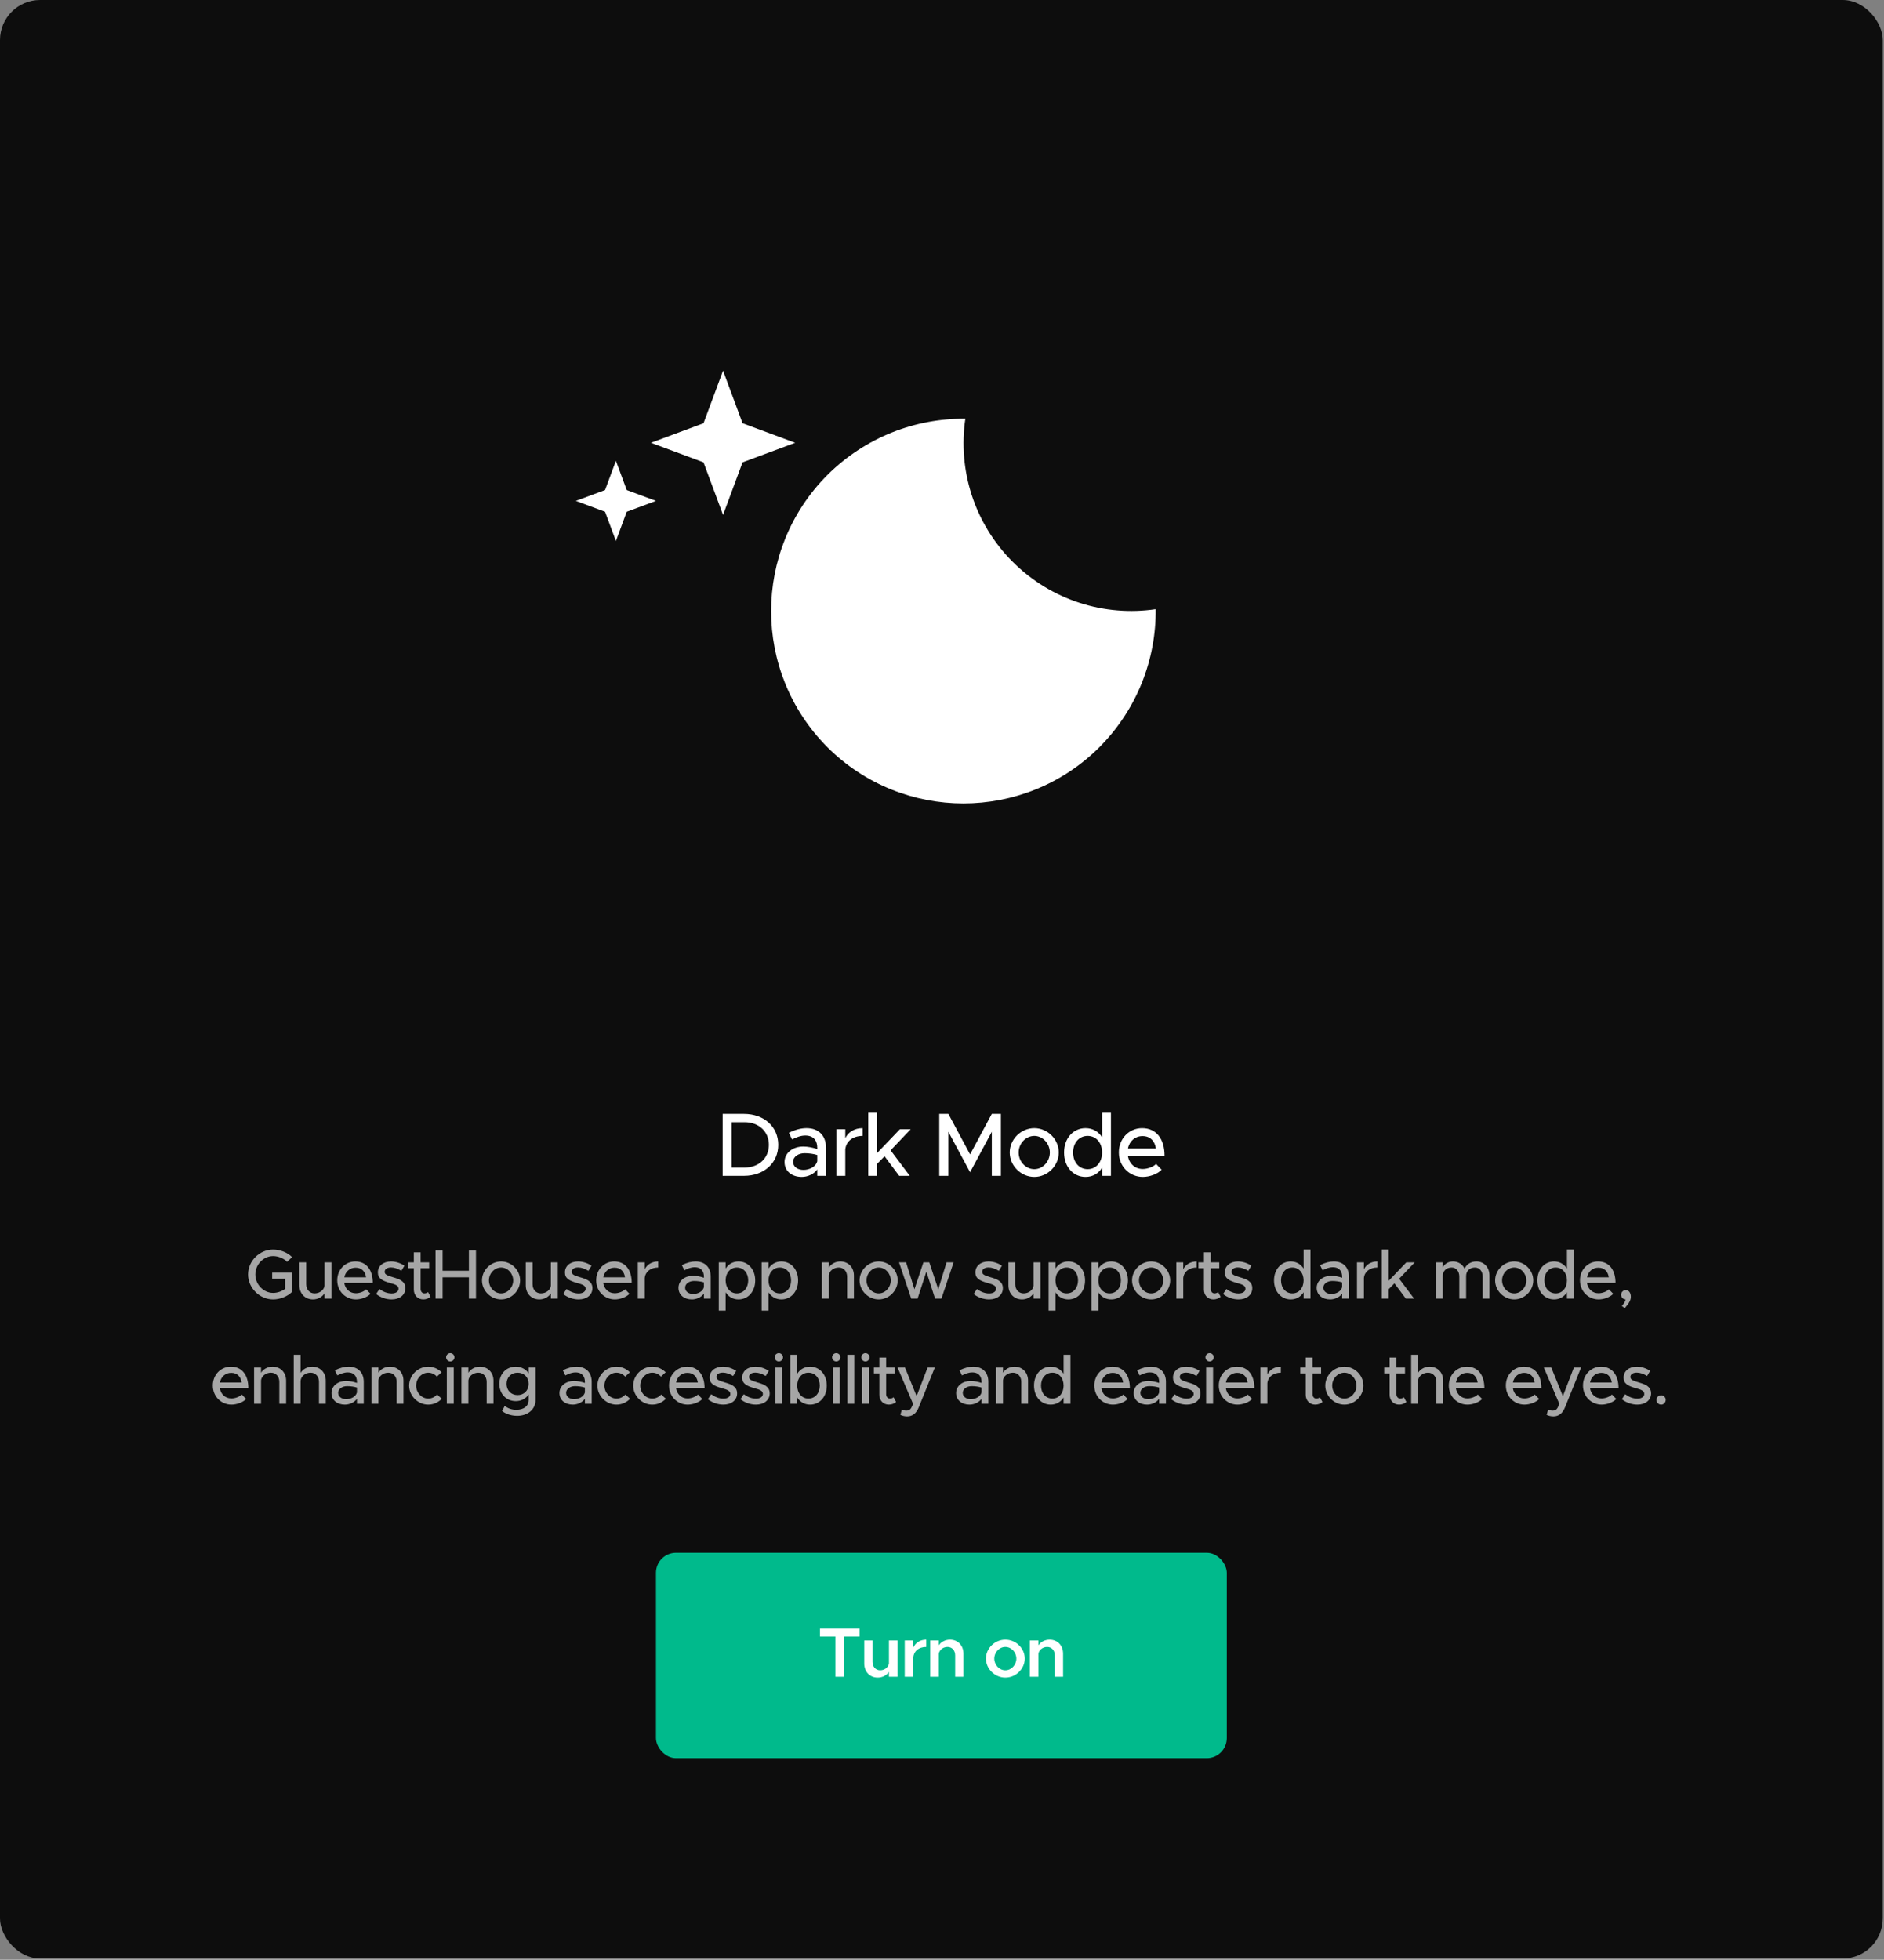 <?xml version="1.0" encoding="UTF-8"?>
<svg width="301px" height="313px" viewBox="0 0 301 313" version="1.1" xmlns="http://www.w3.org/2000/svg" xmlns:xlink="http://www.w3.org/1999/xlink">
    <rect x="0" y="0" width="301" height="313" fill="#808080" stroke="none"/>
    <!-- Generator: Sketch 63.1 (92452) - https://sketch.com -->
    <title>DarkMode</title>
    <desc>Created with Sketch.</desc>
    <g id="garden" stroke="none" stroke-width="1" fill="none" fill-rule="evenodd">
        <g id="Desktop-HD" transform="translate(-3301, -507)">
            <g id="hero" transform="translate(3300, 333)">
                <g id="col1">
                    <g id="DarkMode" transform="translate(1, 174)">
                        <rect id="Rectangle" fill="#0D0D0D" x="0" y="0" width="300.8" height="312.8" rx="6.4"></rect>
                        <g id="Flight" transform="translate(31.2, 173.6)" fill-rule="nonzero">
                            <g id="Mobile/Label-Pair/Body1Caption/Medium">
                                <g id="Group">
                                    <path d="M12.439,33.934 C13.526,33.934 14.735,33.464 15.463,32.725 L15.463,29.656 L12.282,29.656 L12.282,30.642 L14.343,30.642 L14.343,32.254 C13.817,32.658 13.089,32.893 12.439,32.893 C10.894,32.893 9.594,31.549 9.594,29.947 C9.594,28.357 10.894,27.013 12.439,27.013 C13.234,27.013 14.142,27.371 14.668,27.942 L15.463,27.181 C14.735,26.43 13.526,25.971 12.439,25.971 C10.278,25.971 8.43,27.786 8.43,29.947 C8.43,32.109 10.278,33.934 12.439,33.934 Z M18.808,33.934 C19.592,33.934 20.298,33.531 20.645,32.96 L20.645,33.8 L21.754,33.8 L21.754,28.01 L20.645,28.01 L20.645,31.762 C20.555,32.445 19.861,32.971 19.055,32.971 C18.271,32.971 17.722,32.366 17.722,31.504 L17.722,28.01 L16.635,28.01 L16.635,31.694 C16.635,33.005 17.531,33.934 18.808,33.934 Z M25.659,33.934 C26.477,33.934 27.485,33.587 28,33.038 L27.305,32.322 C26.958,32.68 26.253,32.949 25.648,32.949 C24.651,32.949 23.945,32.254 23.8,31.291 L28.358,31.291 C28.358,29.219 27.339,27.875 25.569,27.875 C23.968,27.875 22.68,29.152 22.68,30.888 C22.68,32.669 24.046,33.934 25.659,33.934 Z M27.283,30.406 L23.811,30.406 C23.99,29.466 24.718,28.861 25.614,28.861 C26.611,28.861 27.16,29.51 27.283,30.406 Z M31.367,33.934 C32.633,33.934 33.562,33.24 33.562,32.142 C33.562,30.989 32.543,30.675 31.591,30.395 C30.617,30.093 30.258,29.958 30.258,29.51 C30.258,29.074 30.706,28.827 31.278,28.827 C31.782,28.827 32.364,29.018 32.924,29.365 L33.417,28.547 C32.79,28.133 32.028,27.875 31.278,27.875 C30.046,27.875 29.161,28.57 29.172,29.634 C29.172,30.574 29.833,30.955 31.166,31.325 C31.882,31.526 32.476,31.694 32.476,32.232 C32.476,32.68 32.028,32.982 31.378,32.982 C30.695,32.982 30.034,32.725 29.418,32.277 L28.892,33.072 C29.586,33.632 30.516,33.934 31.367,33.934 Z M36.437,33.934 C36.851,33.934 37.277,33.778 37.591,33.52 L37.187,32.758 C37.064,32.882 36.84,32.971 36.594,32.971 C36.269,32.971 36,32.68 36,32.277 L36,28.95 L37.367,28.95 L37.367,28.01 L36,28.01 L36,26.419 L34.914,26.419 L34.914,28.01 L34.04,28.01 L34.04,28.95 L34.914,28.95 L34.914,32.355 C34.914,33.285 35.541,33.934 36.437,33.934 Z M39.513,33.8 L39.513,30.406 L43.713,30.406 L43.713,33.8 L44.845,33.8 L44.845,26.106 L43.713,26.106 L43.713,29.354 L39.513,29.354 L39.513,26.106 L38.382,26.106 L38.382,33.8 L39.513,33.8 Z M48.862,33.934 C50.508,33.934 51.897,32.546 51.897,30.899 C51.897,29.253 50.508,27.875 48.862,27.875 C47.204,27.875 45.804,29.253 45.804,30.899 C45.804,32.546 47.204,33.934 48.862,33.934 Z M48.862,32.971 C47.798,32.971 46.913,32.03 46.913,30.899 C46.913,29.779 47.798,28.838 48.862,28.838 C49.903,28.838 50.788,29.779 50.788,30.899 C50.788,32.03 49.903,32.971 48.862,32.971 Z M54.973,33.934 C55.757,33.934 56.463,33.531 56.81,32.96 L56.81,33.8 L57.919,33.8 L57.919,28.01 L56.81,28.01 L56.81,31.762 C56.72,32.445 56.026,32.971 55.219,32.971 C54.435,32.971 53.887,32.366 53.887,31.504 L53.887,28.01 L52.8,28.01 L52.8,31.694 C52.8,33.005 53.696,33.934 54.973,33.934 Z M61.253,33.934 C62.518,33.934 63.448,33.24 63.448,32.142 C63.448,30.989 62.429,30.675 61.477,30.395 C60.502,30.093 60.144,29.958 60.144,29.51 C60.144,29.074 60.592,28.827 61.163,28.827 C61.667,28.827 62.249,29.018 62.809,29.365 L63.302,28.547 C62.675,28.133 61.913,27.875 61.163,27.875 C59.931,27.875 59.046,28.57 59.057,29.634 C59.057,30.574 59.718,30.955 61.051,31.325 C61.768,31.526 62.361,31.694 62.361,32.232 C62.361,32.68 61.913,32.982 61.264,32.982 C60.581,32.982 59.92,32.725 59.304,32.277 L58.777,33.072 C59.472,33.632 60.401,33.934 61.253,33.934 Z M67.028,33.934 C67.846,33.934 68.854,33.587 69.369,33.038 L68.674,32.322 C68.327,32.68 67.622,32.949 67.017,32.949 C66.02,32.949 65.314,32.254 65.169,31.291 L69.727,31.291 C69.727,29.219 68.708,27.875 66.938,27.875 C65.337,27.875 64.049,29.152 64.049,30.888 C64.049,32.669 65.415,33.934 67.028,33.934 Z M68.652,30.406 L65.18,30.406 C65.359,29.466 66.087,28.861 66.983,28.861 C67.98,28.861 68.529,29.51 68.652,30.406 Z M71.807,33.8 L71.807,30.507 C71.907,29.499 72.759,28.838 73.957,28.838 L73.957,27.875 C72.96,27.875 72.176,28.357 71.807,29.118 L71.807,28.01 L70.698,28.01 L70.698,33.8 L71.807,33.8 Z M79.337,33.934 C80.042,33.934 80.838,33.61 81.263,33.005 L81.263,33.8 L82.35,33.8 L82.35,30.294 C82.35,28.861 81.487,27.875 79.93,27.875 C79.292,27.875 78.564,28.043 77.735,28.458 L78.138,29.275 C78.642,29.018 79.202,28.794 79.774,28.794 C80.927,28.794 81.263,29.566 81.263,30.294 L81.263,30.474 C80.703,30.283 80.087,30.16 79.516,30.16 C78.239,30.16 77.198,30.933 77.198,32.086 C77.198,33.218 78.105,33.934 79.337,33.934 Z M79.55,33.061 C78.822,33.061 78.262,32.68 78.262,32.053 C78.262,31.426 78.911,30.989 79.684,30.989 C80.255,30.989 80.793,31.067 81.263,31.213 L81.263,31.986 C81.073,32.702 80.266,33.061 79.55,33.061 Z M84.731,35.726 L84.731,32.792 C85.179,33.509 85.896,33.934 86.792,33.934 C88.315,33.934 89.458,32.68 89.458,30.899 C89.458,29.13 88.315,27.875 86.792,27.875 C85.896,27.875 85.179,28.301 84.731,29.006 L84.731,28.01 L83.634,28.01 L83.634,35.726 L84.731,35.726 Z M86.523,32.971 C85.482,32.971 84.731,32.109 84.731,30.899 C84.731,29.69 85.482,28.838 86.523,28.838 C87.587,28.838 88.338,29.69 88.338,30.899 C88.338,32.109 87.587,32.971 86.523,32.971 Z M91.582,35.726 L91.582,32.792 C92.03,33.509 92.747,33.934 93.643,33.934 C95.166,33.934 96.309,32.68 96.309,30.899 C96.309,29.13 95.166,27.875 93.643,27.875 C92.747,27.875 92.03,28.301 91.582,29.006 L91.582,28.01 L90.485,28.01 L90.485,35.726 L91.582,35.726 Z M93.374,32.971 C92.333,32.971 91.582,32.109 91.582,30.899 C91.582,29.69 92.333,28.838 93.374,28.838 C94.438,28.838 95.189,29.69 95.189,30.899 C95.189,32.109 94.438,32.971 93.374,32.971 Z M101.218,33.8 L101.218,30.048 C101.307,29.365 102.002,28.838 102.808,28.838 C103.592,28.838 104.141,29.443 104.141,30.306 L104.141,33.8 L105.227,33.8 L105.227,30.115 C105.227,28.805 104.331,27.875 103.055,27.875 C102.271,27.875 101.565,28.278 101.218,28.85 L101.218,28.01 L100.109,28.01 L100.109,33.8 L101.218,33.8 Z M109.189,33.934 C110.835,33.934 112.224,32.546 112.224,30.899 C112.224,29.253 110.835,27.875 109.189,27.875 C107.531,27.875 106.131,29.253 106.131,30.899 C106.131,32.546 107.531,33.934 109.189,33.934 Z M109.189,32.971 C108.125,32.971 107.24,32.03 107.24,30.899 C107.24,29.779 108.125,28.838 109.189,28.838 C110.23,28.838 111.115,29.779 111.115,30.899 C111.115,32.03 110.23,32.971 109.189,32.971 Z M115.401,33.8 L116.801,29.499 L118.19,33.8 L119.209,33.8 L121.158,28.01 L120.026,28.01 L118.705,32.322 L117.271,28.01 L116.33,28.01 L114.897,32.322 L113.564,28.01 L112.433,28.01 L114.382,33.8 L115.401,33.8 Z M126.829,33.934 C128.094,33.934 129.024,33.24 129.024,32.142 C129.024,30.989 128.005,30.675 127.053,30.395 C126.078,30.093 125.72,29.958 125.72,29.51 C125.72,29.074 126.168,28.827 126.739,28.827 C127.243,28.827 127.825,29.018 128.385,29.365 L128.878,28.547 C128.251,28.133 127.489,27.875 126.739,27.875 C125.507,27.875 124.622,28.57 124.633,29.634 C124.633,30.574 125.294,30.955 126.627,31.325 C127.344,31.526 127.937,31.694 127.937,32.232 C127.937,32.68 127.489,32.982 126.84,32.982 C126.157,32.982 125.496,32.725 124.88,32.277 L124.353,33.072 C125.048,33.632 125.977,33.934 126.829,33.934 Z M132.089,33.934 C132.873,33.934 133.578,33.531 133.926,32.96 L133.926,33.8 L135.034,33.8 L135.034,28.01 L133.926,28.01 L133.926,31.762 C133.836,32.445 133.142,32.971 132.335,32.971 C131.551,32.971 131.002,32.366 131.002,31.504 L131.002,28.01 L129.916,28.01 L129.916,31.694 C129.916,33.005 130.812,33.934 132.089,33.934 Z M137.427,35.726 L137.427,32.792 C137.875,33.509 138.592,33.934 139.488,33.934 C141.011,33.934 142.154,32.68 142.154,30.899 C142.154,29.13 141.011,27.875 139.488,27.875 C138.592,27.875 137.875,28.301 137.427,29.006 L137.427,28.01 L136.33,28.01 L136.33,35.726 L137.427,35.726 Z M139.219,32.971 C138.178,32.971 137.427,32.109 137.427,30.899 C137.427,29.69 138.178,28.838 139.219,28.838 C140.283,28.838 141.034,29.69 141.034,30.899 C141.034,32.109 140.283,32.971 139.219,32.971 Z M144.278,35.726 L144.278,32.792 C144.726,33.509 145.443,33.934 146.339,33.934 C147.862,33.934 149.005,32.68 149.005,30.899 C149.005,29.13 147.862,27.875 146.339,27.875 C145.443,27.875 144.726,28.301 144.278,29.006 L144.278,28.01 L143.181,28.01 L143.181,35.726 L144.278,35.726 Z M146.07,32.971 C145.029,32.971 144.278,32.109 144.278,30.899 C144.278,29.69 145.029,28.838 146.07,28.838 C147.134,28.838 147.885,29.69 147.885,30.899 C147.885,32.109 147.134,32.971 146.07,32.971 Z M152.719,33.934 C154.366,33.934 155.754,32.546 155.754,30.899 C155.754,29.253 154.366,27.875 152.719,27.875 C151.062,27.875 149.662,29.253 149.662,30.899 C149.662,32.546 151.062,33.934 152.719,33.934 Z M152.719,32.971 C151.655,32.971 150.77,32.03 150.77,30.899 C150.77,29.779 151.655,28.838 152.719,28.838 C153.761,28.838 154.646,29.779 154.646,30.899 C154.646,32.03 153.761,32.971 152.719,32.971 Z M157.845,33.8 L157.845,30.507 C157.946,29.499 158.797,28.838 159.995,28.838 L159.995,27.875 C158.999,27.875 158.215,28.357 157.845,29.118 L157.845,28.01 L156.736,28.01 L156.736,33.8 L157.845,33.8 Z M162.669,33.934 C163.083,33.934 163.509,33.778 163.822,33.52 L163.419,32.758 C163.296,32.882 163.072,32.971 162.825,32.971 C162.501,32.971 162.232,32.68 162.232,32.277 L162.232,28.95 L163.598,28.95 L163.598,28.01 L162.232,28.01 L162.232,26.419 L161.145,26.419 L161.145,28.01 L160.272,28.01 L160.272,28.95 L161.145,28.95 L161.145,32.355 C161.145,33.285 161.773,33.934 162.669,33.934 Z M166.674,33.934 C167.94,33.934 168.87,33.24 168.87,32.142 C168.87,30.989 167.85,30.675 166.898,30.395 C165.924,30.093 165.566,29.958 165.566,29.51 C165.566,29.074 166.014,28.827 166.585,28.827 C167.089,28.827 167.671,29.018 168.231,29.365 L168.724,28.547 C168.097,28.133 167.335,27.875 166.585,27.875 C165.353,27.875 164.468,28.57 164.479,29.634 C164.479,30.574 165.14,30.955 166.473,31.325 C167.19,31.526 167.783,31.694 167.783,32.232 C167.783,32.68 167.335,32.982 166.686,32.982 C166.002,32.982 165.342,32.725 164.726,32.277 L164.199,33.072 C164.894,33.632 165.823,33.934 166.674,33.934 Z M175.011,33.934 C175.907,33.934 176.624,33.509 177.072,32.792 L177.072,33.8 L178.169,33.8 L178.169,25.971 L177.072,25.971 L177.072,29.006 C176.624,28.301 175.907,27.875 175.011,27.875 C173.488,27.875 172.345,29.13 172.345,30.899 C172.345,32.68 173.488,33.934 175.011,33.934 Z M175.28,32.971 C174.216,32.971 173.465,32.109 173.465,30.899 C173.465,29.69 174.216,28.838 175.28,28.838 C176.321,28.838 177.072,29.69 177.072,30.899 C177.072,32.109 176.321,32.971 175.28,32.971 Z M181.302,33.934 C182.007,33.934 182.802,33.61 183.228,33.005 L183.228,33.8 L184.314,33.8 L184.314,30.294 C184.314,28.861 183.452,27.875 181.895,27.875 C181.257,27.875 180.529,28.043 179.7,28.458 L180.103,29.275 C180.607,29.018 181.167,28.794 181.738,28.794 C182.892,28.794 183.228,29.566 183.228,30.294 L183.228,30.474 C182.668,30.283 182.052,30.16 181.481,30.16 C180.204,30.16 179.162,30.933 179.162,32.086 C179.162,33.218 180.07,33.934 181.302,33.934 Z M181.514,33.061 C180.786,33.061 180.226,32.68 180.226,32.053 C180.226,31.426 180.876,30.989 181.649,30.989 C182.22,30.989 182.758,31.067 183.228,31.213 L183.228,31.986 C183.038,32.702 182.231,33.061 181.514,33.061 Z M186.707,33.8 L186.707,30.507 C186.808,29.499 187.659,28.838 188.858,28.838 L188.858,27.875 C187.861,27.875 187.077,28.357 186.707,29.118 L186.707,28.01 L185.599,28.01 L185.599,33.8 L186.707,33.8 Z M190.657,33.8 L190.657,32.31 L191.587,31.37 L193.401,33.8 L194.723,33.8 L192.337,30.63 L194.835,28.01 L193.491,28.01 L190.657,30.966 L190.657,25.971 L189.56,25.971 L189.56,33.8 L190.657,33.8 Z M199.307,33.8 L199.307,30.182 C199.307,29.387 199.89,28.838 200.719,28.838 C201.447,28.838 201.951,29.432 201.951,30.283 L201.951,33.8 L203.037,33.8 L203.037,30.182 C203.037,29.387 203.619,28.838 204.448,28.838 C205.176,28.838 205.68,29.432 205.68,30.283 L205.68,33.8 L206.767,33.8 L206.767,30.115 C206.767,28.805 205.893,27.875 204.683,27.875 C203.81,27.875 203.071,28.323 202.802,29.04 C202.466,28.323 201.783,27.875 200.943,27.875 C200.203,27.875 199.599,28.245 199.307,28.816 L199.307,28.01 L198.199,28.01 L198.199,33.8 L199.307,33.8 Z M210.728,33.934 C212.374,33.934 213.763,32.546 213.763,30.899 C213.763,29.253 212.374,27.875 210.728,27.875 C209.07,27.875 207.67,29.253 207.67,30.899 C207.67,32.546 209.07,33.934 210.728,33.934 Z M210.728,32.971 C209.664,32.971 208.779,32.03 208.779,30.899 C208.779,29.779 209.664,28.838 210.728,28.838 C211.769,28.838 212.654,29.779 212.654,30.899 C212.654,32.03 211.769,32.971 210.728,32.971 Z M217.086,33.934 C217.982,33.934 218.698,33.509 219.146,32.792 L219.146,33.8 L220.244,33.8 L220.244,25.971 L219.146,25.971 L219.146,29.006 C218.698,28.301 217.982,27.875 217.086,27.875 C215.562,27.875 214.42,29.13 214.42,30.899 C214.42,32.68 215.562,33.934 217.086,33.934 Z M217.354,32.971 C216.29,32.971 215.54,32.109 215.54,30.899 C215.54,29.69 216.29,28.838 217.354,28.838 C218.396,28.838 219.146,29.69 219.146,30.899 C219.146,32.109 218.396,32.971 217.354,32.971 Z M224.205,33.934 C225.023,33.934 226.031,33.587 226.546,33.038 L225.851,32.322 C225.504,32.68 224.799,32.949 224.194,32.949 C223.197,32.949 222.491,32.254 222.346,31.291 L226.904,31.291 C226.904,29.219 225.885,27.875 224.115,27.875 C222.514,27.875 221.226,29.152 221.226,30.888 C221.226,32.669 222.592,33.934 224.205,33.934 Z M225.829,30.406 L222.357,30.406 C222.536,29.466 223.264,28.861 224.16,28.861 C225.157,28.861 225.706,29.51 225.829,30.406 Z M228.379,35.334 C229.096,34.517 229.353,34.035 229.353,33.509 C229.353,32.893 229.04,32.445 228.547,32.445 C228.121,32.445 227.797,32.792 227.797,33.184 C227.797,33.598 228.121,33.934 228.525,33.934 C228.435,34.282 228.233,34.64 227.909,34.976 L228.379,35.334 Z M5.779,50.734 C6.597,50.734 7.605,50.387 8.12,49.838 L7.425,49.122 C7.078,49.48 6.373,49.749 5.768,49.749 C4.771,49.749 4.065,49.054 3.92,48.091 L8.478,48.091 C8.478,46.019 7.459,44.675 5.689,44.675 C4.088,44.675 2.8,45.952 2.8,47.688 C2.8,49.469 4.166,50.734 5.779,50.734 Z M7.403,47.206 L3.931,47.206 C4.11,46.266 4.838,45.661 5.734,45.661 C6.731,45.661 7.28,46.31 7.403,47.206 Z M10.502,50.6 L10.502,46.848 C10.591,46.165 11.286,45.638 12.092,45.638 C12.876,45.638 13.425,46.243 13.425,47.106 L13.425,50.6 L14.511,50.6 L14.511,46.915 C14.511,45.605 13.615,44.675 12.338,44.675 C11.554,44.675 10.849,45.078 10.502,45.65 L10.502,44.81 L9.393,44.81 L9.393,50.6 L10.502,50.6 Z M16.826,50.6 L16.826,47.005 C16.826,46.254 17.554,45.638 18.427,45.638 C19.211,45.638 19.76,46.243 19.76,47.106 L19.76,50.6 L20.847,50.6 L20.847,46.915 C20.847,45.605 19.951,44.675 18.674,44.675 C17.879,44.675 17.173,45.09 16.826,45.672 L16.826,42.771 L15.728,42.771 L15.728,50.6 L16.826,50.6 Z M23.901,50.734 C24.606,50.734 25.401,50.41 25.827,49.805 L25.827,50.6 L26.913,50.6 L26.913,47.094 C26.913,45.661 26.051,44.675 24.494,44.675 C23.856,44.675 23.128,44.843 22.299,45.258 L22.702,46.075 C23.206,45.818 23.766,45.594 24.337,45.594 C25.491,45.594 25.827,46.366 25.827,47.094 L25.827,47.274 C25.267,47.083 24.651,46.96 24.08,46.96 C22.803,46.96 21.761,47.733 21.761,48.886 C21.761,50.018 22.669,50.734 23.901,50.734 Z M24.113,49.861 C23.385,49.861 22.825,49.48 22.825,48.853 C22.825,48.226 23.475,47.789 24.248,47.789 C24.819,47.789 25.357,47.867 25.827,48.013 L25.827,48.786 C25.637,49.502 24.83,49.861 24.113,49.861 Z M29.25,50.6 L29.25,46.848 C29.34,46.165 30.034,45.638 30.841,45.638 C31.625,45.638 32.174,46.243 32.174,47.106 L32.174,50.6 L33.26,50.6 L33.26,46.915 C33.26,45.605 32.364,44.675 31.087,44.675 C30.303,44.675 29.598,45.078 29.25,45.65 L29.25,44.81 L28.142,44.81 L28.142,50.6 L29.25,50.6 Z M37.21,50.734 C38.072,50.734 38.823,50.376 39.383,49.805 L38.632,49.122 C38.274,49.525 37.759,49.771 37.221,49.771 C36.157,49.771 35.283,48.83 35.283,47.699 C35.283,46.579 36.157,45.638 37.21,45.638 C37.747,45.638 38.251,45.874 38.599,46.266 L39.349,45.571 C38.8,45.022 38.05,44.675 37.221,44.675 C35.563,44.675 34.163,46.053 34.163,47.699 C34.163,49.346 35.563,50.734 37.21,50.734 Z M40.745,43.846 C41.104,43.846 41.406,43.533 41.406,43.174 C41.406,42.827 41.104,42.514 40.745,42.514 C40.365,42.514 40.073,42.827 40.073,43.174 C40.073,43.533 40.365,43.846 40.745,43.846 Z M41.294,50.6 L41.294,44.81 L40.185,44.81 L40.185,50.6 L41.294,50.6 Z M43.631,50.6 L43.631,46.848 C43.721,46.165 44.415,45.638 45.222,45.638 C46.006,45.638 46.554,46.243 46.554,47.106 L46.554,50.6 L47.641,50.6 L47.641,46.915 C47.641,45.605 46.745,44.675 45.468,44.675 C44.684,44.675 43.978,45.078 43.631,45.65 L43.631,44.81 L42.522,44.81 L42.522,50.6 L43.631,50.6 Z M51.434,52.526 C53.147,52.526 54.368,51.474 54.368,49.984 L54.368,44.81 L53.259,44.81 L53.259,45.739 C52.823,45.09 52.083,44.675 51.21,44.675 C49.687,44.675 48.578,45.806 48.578,47.419 C48.578,49.032 49.687,50.174 51.21,50.174 C52.083,50.174 52.8,49.782 53.259,49.122 L53.259,49.962 C53.259,50.97 52.509,51.563 51.266,51.563 C50.571,51.563 49.877,51.328 49.451,50.925 L49.015,51.754 C49.563,52.202 50.459,52.526 51.434,52.526 Z M51.49,49.211 C50.459,49.211 49.731,48.472 49.731,47.419 C49.731,46.378 50.459,45.638 51.49,45.638 C52.52,45.638 53.259,46.378 53.259,47.419 C53.259,48.472 52.52,49.211 51.49,49.211 Z M60.319,50.734 C61.025,50.734 61.82,50.41 62.246,49.805 L62.246,50.6 L63.332,50.6 L63.332,47.094 C63.332,45.661 62.47,44.675 60.913,44.675 C60.274,44.675 59.546,44.843 58.718,45.258 L59.121,46.075 C59.625,45.818 60.185,45.594 60.756,45.594 C61.91,45.594 62.246,46.366 62.246,47.094 L62.246,47.274 C61.686,47.083 61.07,46.96 60.498,46.96 C59.222,46.96 58.18,47.733 58.18,48.886 C58.18,50.018 59.087,50.734 60.319,50.734 Z M60.532,49.861 C59.804,49.861 59.244,49.48 59.244,48.853 C59.244,48.226 59.894,47.789 60.666,47.789 C61.238,47.789 61.775,47.867 62.246,48.013 L62.246,48.786 C62.055,49.502 61.249,49.861 60.532,49.861 Z M67.293,50.734 C68.155,50.734 68.906,50.376 69.466,49.805 L68.715,49.122 C68.357,49.525 67.842,49.771 67.304,49.771 C66.24,49.771 65.367,48.83 65.367,47.699 C65.367,46.579 66.24,45.638 67.293,45.638 C67.831,45.638 68.335,45.874 68.682,46.266 L69.432,45.571 C68.883,45.022 68.133,44.675 67.304,44.675 C65.647,44.675 64.247,46.053 64.247,47.699 C64.247,49.346 65.647,50.734 67.293,50.734 Z M73.013,50.734 C73.875,50.734 74.625,50.376 75.185,49.805 L74.435,49.122 C74.077,49.525 73.561,49.771 73.024,49.771 C71.96,49.771 71.086,48.83 71.086,47.699 C71.086,46.579 71.96,45.638 73.013,45.638 C73.55,45.638 74.054,45.874 74.401,46.266 L75.152,45.571 C74.603,45.022 73.853,44.675 73.024,44.675 C71.366,44.675 69.966,46.053 69.966,47.699 C69.966,49.346 71.366,50.734 73.013,50.734 Z M78.665,50.734 C79.482,50.734 80.49,50.387 81.006,49.838 L80.311,49.122 C79.964,49.48 79.258,49.749 78.654,49.749 C77.657,49.749 76.951,49.054 76.806,48.091 L81.364,48.091 C81.364,46.019 80.345,44.675 78.575,44.675 C76.974,44.675 75.686,45.952 75.686,47.688 C75.686,49.469 77.052,50.734 78.665,50.734 Z M80.289,47.206 L76.817,47.206 C76.996,46.266 77.724,45.661 78.62,45.661 C79.617,45.661 80.166,46.31 80.289,47.206 Z M84.373,50.734 C85.639,50.734 86.568,50.04 86.568,48.942 C86.568,47.789 85.549,47.475 84.597,47.195 C83.623,46.893 83.264,46.758 83.264,46.31 C83.264,45.874 83.712,45.627 84.283,45.627 C84.787,45.627 85.37,45.818 85.93,46.165 L86.423,45.347 C85.795,44.933 85.034,44.675 84.283,44.675 C83.051,44.675 82.167,45.37 82.178,46.434 C82.178,47.374 82.839,47.755 84.171,48.125 C84.888,48.326 85.482,48.494 85.482,49.032 C85.482,49.48 85.034,49.782 84.384,49.782 C83.701,49.782 83.04,49.525 82.424,49.077 L81.898,49.872 C82.592,50.432 83.522,50.734 84.373,50.734 Z M89.577,50.734 C90.843,50.734 91.773,50.04 91.773,48.942 C91.773,47.789 90.753,47.475 89.801,47.195 C88.827,46.893 88.469,46.758 88.469,46.31 C88.469,45.874 88.917,45.627 89.488,45.627 C89.992,45.627 90.574,45.818 91.134,46.165 L91.627,45.347 C91,44.933 90.238,44.675 89.488,44.675 C88.256,44.675 87.371,45.37 87.382,46.434 C87.382,47.374 88.043,47.755 89.376,48.125 C90.093,48.326 90.686,48.494 90.686,49.032 C90.686,49.48 90.238,49.782 89.589,49.782 C88.905,49.782 88.245,49.525 87.629,49.077 L87.102,49.872 C87.797,50.432 88.726,50.734 89.577,50.734 Z M93.236,43.846 C93.594,43.846 93.897,43.533 93.897,43.174 C93.897,42.827 93.594,42.514 93.236,42.514 C92.855,42.514 92.564,42.827 92.564,43.174 C92.564,43.533 92.855,43.846 93.236,43.846 Z M93.785,50.6 L93.785,44.81 L92.676,44.81 L92.676,50.6 L93.785,50.6 Z M98.227,50.734 C99.751,50.734 100.893,49.48 100.893,47.699 C100.893,45.93 99.751,44.675 98.227,44.675 C97.331,44.675 96.615,45.101 96.167,45.806 L96.167,42.771 L95.069,42.771 L95.069,50.6 L96.167,50.6 L96.167,49.592 C96.615,50.309 97.331,50.734 98.227,50.734 Z M97.959,49.771 C96.917,49.771 96.167,48.909 96.167,47.699 C96.167,46.49 96.917,45.638 97.959,45.638 C99.023,45.638 99.773,46.49 99.773,47.699 C99.773,48.909 99.023,49.771 97.959,49.771 Z M102.413,43.846 C102.771,43.846 103.073,43.533 103.073,43.174 C103.073,42.827 102.771,42.514 102.413,42.514 C102.032,42.514 101.741,42.827 101.741,43.174 C101.741,43.533 102.032,43.846 102.413,43.846 Z M102.961,50.6 L102.961,44.81 L101.853,44.81 L101.853,50.6 L102.961,50.6 Z M105.287,50.6 L105.287,42.771 L104.19,42.771 L104.19,50.6 L105.287,50.6 Z M107.075,43.846 C107.434,43.846 107.736,43.533 107.736,43.174 C107.736,42.827 107.434,42.514 107.075,42.514 C106.695,42.514 106.403,42.827 106.403,43.174 C106.403,43.533 106.695,43.846 107.075,43.846 Z M107.624,50.6 L107.624,44.81 L106.515,44.81 L106.515,50.6 L107.624,50.6 Z M110.813,50.734 C111.227,50.734 111.653,50.578 111.966,50.32 L111.563,49.558 C111.44,49.682 111.216,49.771 110.969,49.771 C110.645,49.771 110.376,49.48 110.376,49.077 L110.376,45.75 L111.742,45.75 L111.742,44.81 L110.376,44.81 L110.376,43.219 L109.289,43.219 L109.289,44.81 L108.416,44.81 L108.416,45.75 L109.289,45.75 L109.289,49.155 C109.289,50.085 109.917,50.734 110.813,50.734 Z M113.743,52.616 C114.572,52.605 115.188,52.168 115.602,51.126 L118.156,44.81 L117.002,44.81 L115.244,49.379 L113.385,44.81 L112.198,44.81 L114.684,50.634 L114.393,51.25 C114.202,51.586 113.956,51.698 113.598,51.698 C113.374,51.698 113.116,51.642 112.892,51.518 L112.646,52.37 C112.948,52.526 113.351,52.616 113.743,52.616 Z M123.693,50.734 C124.398,50.734 125.193,50.41 125.619,49.805 L125.619,50.6 L126.705,50.6 L126.705,47.094 C126.705,45.661 125.843,44.675 124.286,44.675 C123.648,44.675 122.92,44.843 122.091,45.258 L122.494,46.075 C122.998,45.818 123.558,45.594 124.129,45.594 C125.283,45.594 125.619,46.366 125.619,47.094 L125.619,47.274 C125.059,47.083 124.443,46.96 123.872,46.96 C122.595,46.96 121.553,47.733 121.553,48.886 C121.553,50.018 122.461,50.734 123.693,50.734 Z M123.905,49.861 C123.177,49.861 122.617,49.48 122.617,48.853 C122.617,48.226 123.267,47.789 124.04,47.789 C124.611,47.789 125.149,47.867 125.619,48.013 L125.619,48.786 C125.429,49.502 124.622,49.861 123.905,49.861 Z M129.042,50.6 L129.042,46.848 C129.132,46.165 129.826,45.638 130.633,45.638 C131.417,45.638 131.966,46.243 131.966,47.106 L131.966,50.6 L133.052,50.6 L133.052,46.915 C133.052,45.605 132.156,44.675 130.879,44.675 C130.095,44.675 129.39,45.078 129.042,45.65 L129.042,44.81 L127.934,44.81 L127.934,50.6 L129.042,50.6 Z M136.666,50.734 C137.562,50.734 138.279,50.309 138.727,49.592 L138.727,50.6 L139.824,50.6 L139.824,42.771 L138.727,42.771 L138.727,45.806 C138.279,45.101 137.562,44.675 136.666,44.675 C135.143,44.675 134,45.93 134,47.699 C134,49.48 135.143,50.734 136.666,50.734 Z M136.935,49.771 C135.871,49.771 135.12,48.909 135.12,47.699 C135.12,46.49 135.871,45.638 136.935,45.638 C137.976,45.638 138.727,46.49 138.727,47.699 C138.727,48.909 137.976,49.771 136.935,49.771 Z M146.615,50.734 C147.433,50.734 148.441,50.387 148.956,49.838 L148.262,49.122 C147.914,49.48 147.209,49.749 146.604,49.749 C145.607,49.749 144.902,49.054 144.756,48.091 L149.314,48.091 C149.314,46.019 148.295,44.675 146.526,44.675 C144.924,44.675 143.636,45.952 143.636,47.688 C143.636,49.469 145.002,50.734 146.615,50.734 Z M148.239,47.206 L144.767,47.206 C144.946,46.266 145.674,45.661 146.57,45.661 C147.567,45.661 148.116,46.31 148.239,47.206 Z M152.066,50.734 C152.771,50.734 153.567,50.41 153.992,49.805 L153.992,50.6 L155.079,50.6 L155.079,47.094 C155.079,45.661 154.216,44.675 152.659,44.675 C152.021,44.675 151.293,44.843 150.464,45.258 L150.867,46.075 C151.371,45.818 151.931,45.594 152.503,45.594 C153.656,45.594 153.992,46.366 153.992,47.094 L153.992,47.274 C153.432,47.083 152.816,46.96 152.245,46.96 C150.968,46.96 149.927,47.733 149.927,48.886 C149.927,50.018 150.834,50.734 152.066,50.734 Z M152.279,49.861 C151.551,49.861 150.991,49.48 150.991,48.853 C150.991,48.226 151.64,47.789 152.413,47.789 C152.984,47.789 153.522,47.867 153.992,48.013 L153.992,48.786 C153.802,49.502 152.995,49.861 152.279,49.861 Z M158.401,50.734 C159.667,50.734 160.597,50.04 160.597,48.942 C160.597,47.789 159.577,47.475 158.625,47.195 C157.651,46.893 157.293,46.758 157.293,46.31 C157.293,45.874 157.741,45.627 158.312,45.627 C158.816,45.627 159.398,45.818 159.958,46.165 L160.451,45.347 C159.824,44.933 159.062,44.675 158.312,44.675 C157.08,44.675 156.195,45.37 156.206,46.434 C156.206,47.374 156.867,47.755 158.2,48.125 C158.917,48.326 159.51,48.494 159.51,49.032 C159.51,49.48 159.062,49.782 158.413,49.782 C157.729,49.782 157.069,49.525 156.453,49.077 L155.926,49.872 C156.621,50.432 157.55,50.734 158.401,50.734 Z M162.06,43.846 C162.418,43.846 162.721,43.533 162.721,43.174 C162.721,42.827 162.418,42.514 162.06,42.514 C161.679,42.514 161.388,42.827 161.388,43.174 C161.388,43.533 161.679,43.846 162.06,43.846 Z M162.609,50.6 L162.609,44.81 L161.5,44.81 L161.5,50.6 L162.609,50.6 Z M166.503,50.734 C167.32,50.734 168.328,50.387 168.843,49.838 L168.149,49.122 C167.802,49.48 167.096,49.749 166.491,49.749 C165.495,49.749 164.789,49.054 164.643,48.091 L169.202,48.091 C169.202,46.019 168.183,44.675 166.413,44.675 C164.811,44.675 163.523,45.952 163.523,47.688 C163.523,49.469 164.89,50.734 166.503,50.734 Z M168.127,47.206 L164.655,47.206 C164.834,46.266 165.562,45.661 166.458,45.661 C167.455,45.661 168.003,46.31 168.127,47.206 Z M171.281,50.6 L171.281,47.307 C171.382,46.299 172.233,45.638 173.432,45.638 L173.432,44.675 C172.435,44.675 171.651,45.157 171.281,45.918 L171.281,44.81 L170.173,44.81 L170.173,50.6 L171.281,50.6 Z M178.935,50.734 C179.349,50.734 179.775,50.578 180.088,50.32 L179.685,49.558 C179.562,49.682 179.338,49.771 179.091,49.771 C178.767,49.771 178.498,49.48 178.498,49.077 L178.498,45.75 L179.864,45.75 L179.864,44.81 L178.498,44.81 L178.498,43.219 L177.411,43.219 L177.411,44.81 L176.538,44.81 L176.538,45.75 L177.411,45.75 L177.411,49.155 C177.411,50.085 178.039,50.734 178.935,50.734 Z M183.59,50.734 C185.237,50.734 186.625,49.346 186.625,47.699 C186.625,46.053 185.237,44.675 183.59,44.675 C181.933,44.675 180.533,46.053 180.533,47.699 C180.533,49.346 181.933,50.734 183.59,50.734 Z M183.59,49.771 C182.526,49.771 181.641,48.83 181.641,47.699 C181.641,46.579 182.526,45.638 183.59,45.638 C184.632,45.638 185.517,46.579 185.517,47.699 C185.517,48.83 184.632,49.771 183.59,49.771 Z M192.341,50.734 C192.755,50.734 193.181,50.578 193.495,50.32 L193.091,49.558 C192.968,49.682 192.744,49.771 192.498,49.771 C192.173,49.771 191.904,49.48 191.904,49.077 L191.904,45.75 L193.271,45.75 L193.271,44.81 L191.904,44.81 L191.904,43.219 L190.818,43.219 L190.818,44.81 L189.944,44.81 L189.944,45.75 L190.818,45.75 L190.818,49.155 C190.818,50.085 191.445,50.734 192.341,50.734 Z M195.35,50.6 L195.35,47.005 C195.35,46.254 196.078,45.638 196.952,45.638 C197.736,45.638 198.285,46.243 198.285,47.106 L198.285,50.6 L199.371,50.6 L199.371,46.915 C199.371,45.605 198.475,44.675 197.198,44.675 C196.403,44.675 195.697,45.09 195.35,45.672 L195.35,42.771 L194.253,42.771 L194.253,50.6 L195.35,50.6 Z M203.254,50.734 C204.071,50.734 205.079,50.387 205.594,49.838 L204.9,49.122 C204.553,49.48 203.847,49.749 203.242,49.749 C202.246,49.749 201.54,49.054 201.394,48.091 L205.953,48.091 C205.953,46.019 204.934,44.675 203.164,44.675 C201.562,44.675 200.274,45.952 200.274,47.688 C200.274,49.469 201.641,50.734 203.254,50.734 Z M204.878,47.206 L201.406,47.206 C201.585,46.266 202.313,45.661 203.209,45.661 C204.206,45.661 204.754,46.31 204.878,47.206 Z M212.363,50.734 C213.181,50.734 214.189,50.387 214.704,49.838 L214.009,49.122 C213.662,49.48 212.957,49.749 212.352,49.749 C211.355,49.749 210.649,49.054 210.504,48.091 L215.062,48.091 C215.062,46.019 214.043,44.675 212.273,44.675 C210.672,44.675 209.384,45.952 209.384,47.688 C209.384,49.469 210.75,50.734 212.363,50.734 Z M213.987,47.206 L210.515,47.206 C210.694,46.266 211.422,45.661 212.318,45.661 C213.315,45.661 213.864,46.31 213.987,47.206 Z M216.996,52.616 C217.825,52.605 218.441,52.168 218.855,51.126 L221.409,44.81 L220.255,44.81 L218.497,49.379 L216.638,44.81 L215.45,44.81 L217.937,50.634 L217.646,51.25 C217.455,51.586 217.209,51.698 216.85,51.698 C216.626,51.698 216.369,51.642 216.145,51.518 L215.898,52.37 C216.201,52.526 216.604,52.616 216.996,52.616 Z M224.687,50.734 C225.504,50.734 226.512,50.387 227.027,49.838 L226.333,49.122 C225.986,49.48 225.28,49.749 224.675,49.749 C223.679,49.749 222.973,49.054 222.827,48.091 L227.386,48.091 C227.386,46.019 226.367,44.675 224.597,44.675 C222.995,44.675 221.707,45.952 221.707,47.688 C221.707,49.469 223.074,50.734 224.687,50.734 Z M226.311,47.206 L222.839,47.206 C223.018,46.266 223.746,45.661 224.642,45.661 C225.639,45.661 226.187,46.31 226.311,47.206 Z M230.395,50.734 C231.661,50.734 232.59,50.04 232.59,48.942 C232.59,47.789 231.571,47.475 230.619,47.195 C229.645,46.893 229.286,46.758 229.286,46.31 C229.286,45.874 229.734,45.627 230.305,45.627 C230.809,45.627 231.392,45.818 231.952,46.165 L232.445,45.347 C231.817,44.933 231.056,44.675 230.305,44.675 C229.073,44.675 228.189,45.37 228.2,46.434 C228.2,47.374 228.861,47.755 230.193,48.125 C230.91,48.326 231.504,48.494 231.504,49.032 C231.504,49.48 231.056,49.782 230.406,49.782 C229.723,49.782 229.062,49.525 228.446,49.077 L227.92,49.872 C228.614,50.432 229.544,50.734 230.395,50.734 Z M234.199,50.734 C234.602,50.734 234.927,50.387 234.927,49.973 C234.927,49.592 234.602,49.245 234.199,49.245 C233.774,49.245 233.449,49.592 233.449,49.973 C233.449,50.387 233.774,50.734 234.199,50.734 Z" id="GuestHouserappnowsupportsdarkmode,enhancingaccessibilityandeasiertotheeyes." fill="#A6A6A6"></path>
                                    <path d="M87.666,14.2 C90.862,14.2 93.138,12.141 93.138,9.246 C93.138,6.352 90.862,4.307 87.666,4.307 L84.253,4.307 L84.253,14.2 L87.666,14.2 Z M87.752,12.875 L85.707,12.875 L85.707,5.632 L87.752,5.632 C90.042,5.632 91.64,7.13 91.64,9.246 C91.64,11.378 90.042,12.875 87.752,12.875 Z M96.894,14.373 C97.801,14.373 98.824,13.955 99.371,13.178 L99.371,14.2 L100.768,14.2 L100.768,9.693 C100.768,7.85 99.659,6.582 97.657,6.582 C96.837,6.582 95.901,6.798 94.835,7.331 L95.353,8.382 C96.001,8.051 96.721,7.763 97.456,7.763 C98.939,7.763 99.371,8.757 99.371,9.693 L99.371,9.923 C98.651,9.678 97.859,9.52 97.125,9.52 C95.483,9.52 94.144,10.514 94.144,11.997 C94.144,13.451 95.31,14.373 96.894,14.373 Z M97.168,13.25 C96.232,13.25 95.512,12.76 95.512,11.954 C95.512,11.147 96.347,10.586 97.341,10.586 C98.075,10.586 98.766,10.686 99.371,10.874 L99.371,11.867 C99.126,12.789 98.089,13.25 97.168,13.25 Z M103.848,14.2 L103.848,9.966 C103.977,8.67 105.072,7.821 106.612,7.821 L106.612,6.582 C105.331,6.582 104.323,7.202 103.848,8.181 L103.848,6.755 L102.422,6.755 L102.422,14.2 L103.848,14.2 Z M108.929,14.2 L108.929,12.285 L110.124,11.075 L112.457,14.2 L114.156,14.2 L111.089,10.125 L114.3,6.755 L112.572,6.755 L108.929,10.557 L108.929,4.134 L107.518,4.134 L107.518,14.2 L108.929,14.2 Z M120.316,14.2 L120.316,7.158 L123.786,13.624 L127.257,7.158 L127.257,14.2 L128.711,14.2 L128.711,4.307 L127.257,4.307 L123.786,10.773 L120.316,4.307 L118.861,4.307 L118.861,14.2 L120.316,14.2 Z M134.052,14.373 C136.168,14.373 137.954,12.587 137.954,10.47 C137.954,8.354 136.168,6.582 134.052,6.582 C131.92,6.582 130.12,8.354 130.12,10.47 C130.12,12.587 131.92,14.373 134.052,14.373 Z M134.052,13.134 C132.684,13.134 131.546,11.925 131.546,10.47 C131.546,9.03 132.684,7.821 134.052,7.821 C135.391,7.821 136.528,9.03 136.528,10.47 C136.528,11.925 135.391,13.134 134.052,13.134 Z M142.229,14.373 C143.381,14.373 144.303,13.826 144.879,12.904 L144.879,14.2 L146.29,14.2 L146.29,4.134 L144.879,4.134 L144.879,8.037 C144.303,7.13 143.381,6.582 142.229,6.582 C140.271,6.582 138.802,8.195 138.802,10.47 C138.802,12.76 140.271,14.373 142.229,14.373 Z M142.575,13.134 C141.207,13.134 140.242,12.026 140.242,10.47 C140.242,8.915 141.207,7.821 142.575,7.821 C143.914,7.821 144.879,8.915 144.879,10.47 C144.879,12.026 143.914,13.134 142.575,13.134 Z M151.386,14.373 C152.437,14.373 153.733,13.926 154.395,13.221 L153.502,12.299 C153.056,12.76 152.149,13.106 151.371,13.106 C150.09,13.106 149.182,12.213 148.995,10.974 L154.856,10.974 C154.856,8.31 153.546,6.582 151.27,6.582 C149.211,6.582 147.555,8.224 147.555,10.456 C147.555,12.746 149.312,14.373 151.386,14.373 Z M153.474,9.837 L149.01,9.837 C149.24,8.627 150.176,7.85 151.328,7.85 C152.61,7.85 153.315,8.685 153.474,9.837 Z" id="DarkMode" fill="#FFFFFF"></path>
                                </g>
                            </g>
                        </g>
                        <g id="Garden/mSite/Controls/Primary/Large/Enabled" transform="translate(104.8, 248)">
                            <g id="Button">
                                <rect id="Background" fill="#00BA8C" x="0" y="0" width="91.2" height="32.8" rx="3.2"></rect>
                                <path d="M30.06,19.8 L30.06,13.382 L32.524,13.382 L32.524,12.106 L26.207,12.106 L26.207,13.382 L28.671,13.382 L28.671,19.8 L30.06,19.8 Z M35.43,19.934 C36.191,19.934 36.863,19.565 37.222,19.027 L37.222,19.8 L38.588,19.8 L38.588,14.01 L37.222,14.01 L37.222,17.672 C37.132,18.288 36.538,18.77 35.822,18.77 C35.105,18.77 34.601,18.21 34.601,17.426 L34.601,14.01 L33.279,14.01 L33.279,17.694 C33.279,19.005 34.164,19.934 35.43,19.934 Z M41.113,19.8 L41.113,16.877 C41.113,15.779 41.942,15.04 43.185,15.04 L43.185,13.875 C42.233,13.875 41.482,14.357 41.113,15.13 L41.113,14.01 L39.746,14.01 L39.746,19.8 L41.113,19.8 Z M45.183,19.8 L45.183,16.138 C45.273,15.522 45.866,15.04 46.583,15.04 C47.3,15.04 47.804,15.6 47.804,16.384 L47.804,19.8 L49.126,19.8 L49.126,16.115 C49.126,14.805 48.241,13.875 46.975,13.875 C46.214,13.875 45.542,14.245 45.183,14.782 L45.183,14.01 L43.817,14.01 L43.817,19.8 L45.183,19.8 Z M55.822,19.934 C57.502,19.934 58.924,18.546 58.924,16.899 C58.924,15.253 57.502,13.875 55.822,13.875 C54.142,13.875 52.719,15.253 52.719,16.899 C52.719,18.546 54.142,19.934 55.822,19.934 Z M55.822,18.77 C54.858,18.77 54.052,17.918 54.052,16.899 C54.052,15.891 54.858,15.04 55.822,15.04 C56.774,15.04 57.58,15.891 57.58,16.899 C57.58,17.918 56.774,18.77 55.822,18.77 Z M61.102,19.8 L61.102,16.138 C61.191,15.522 61.785,15.04 62.502,15.04 C63.218,15.04 63.722,15.6 63.722,16.384 L63.722,19.8 L65.044,19.8 L65.044,16.115 C65.044,14.805 64.159,13.875 62.894,13.875 C62.132,13.875 61.46,14.245 61.102,14.782 L61.102,14.01 L59.735,14.01 L59.735,19.8 L61.102,19.8 Z" id="Turnon" fill="#FFFFFF" fill-rule="nonzero"></path>
                            </g>
                        </g>
                        <g id="moon" transform="translate(92, 59.2)" fill="#FFFFFF" fill-rule="nonzero">
                            <polygon id="big-star" points="23.52 0 20.398 8.402 12 11.52 20.398 14.642 23.52 23.04 26.638 14.642 35.04 11.52 26.638 8.402"></polygon>
                            <polygon id="small-star" points="6.4 14.4 4.666 19.068 0 20.8 4.666 22.534 6.4 27.2 8.132 22.534 12.8 20.8 8.132 19.068"></polygon>
                            <path d="M92.64,38.093 C92.717,46.042 89.722,54.029 83.654,60.134 C71.635,72.115 52.205,72.115 40.186,60.134 C28.205,48.115 28.205,28.685 40.186,16.666 C46.291,10.598 54.278,7.603 62.227,7.68 C61.037,15.782 63.571,24.307 69.792,30.528 C76.013,36.749 84.538,39.283 92.64,38.093 Z"></path>
                        </g>
                    </g>
                </g>
            </g>
        </g>
    </g>
</svg>